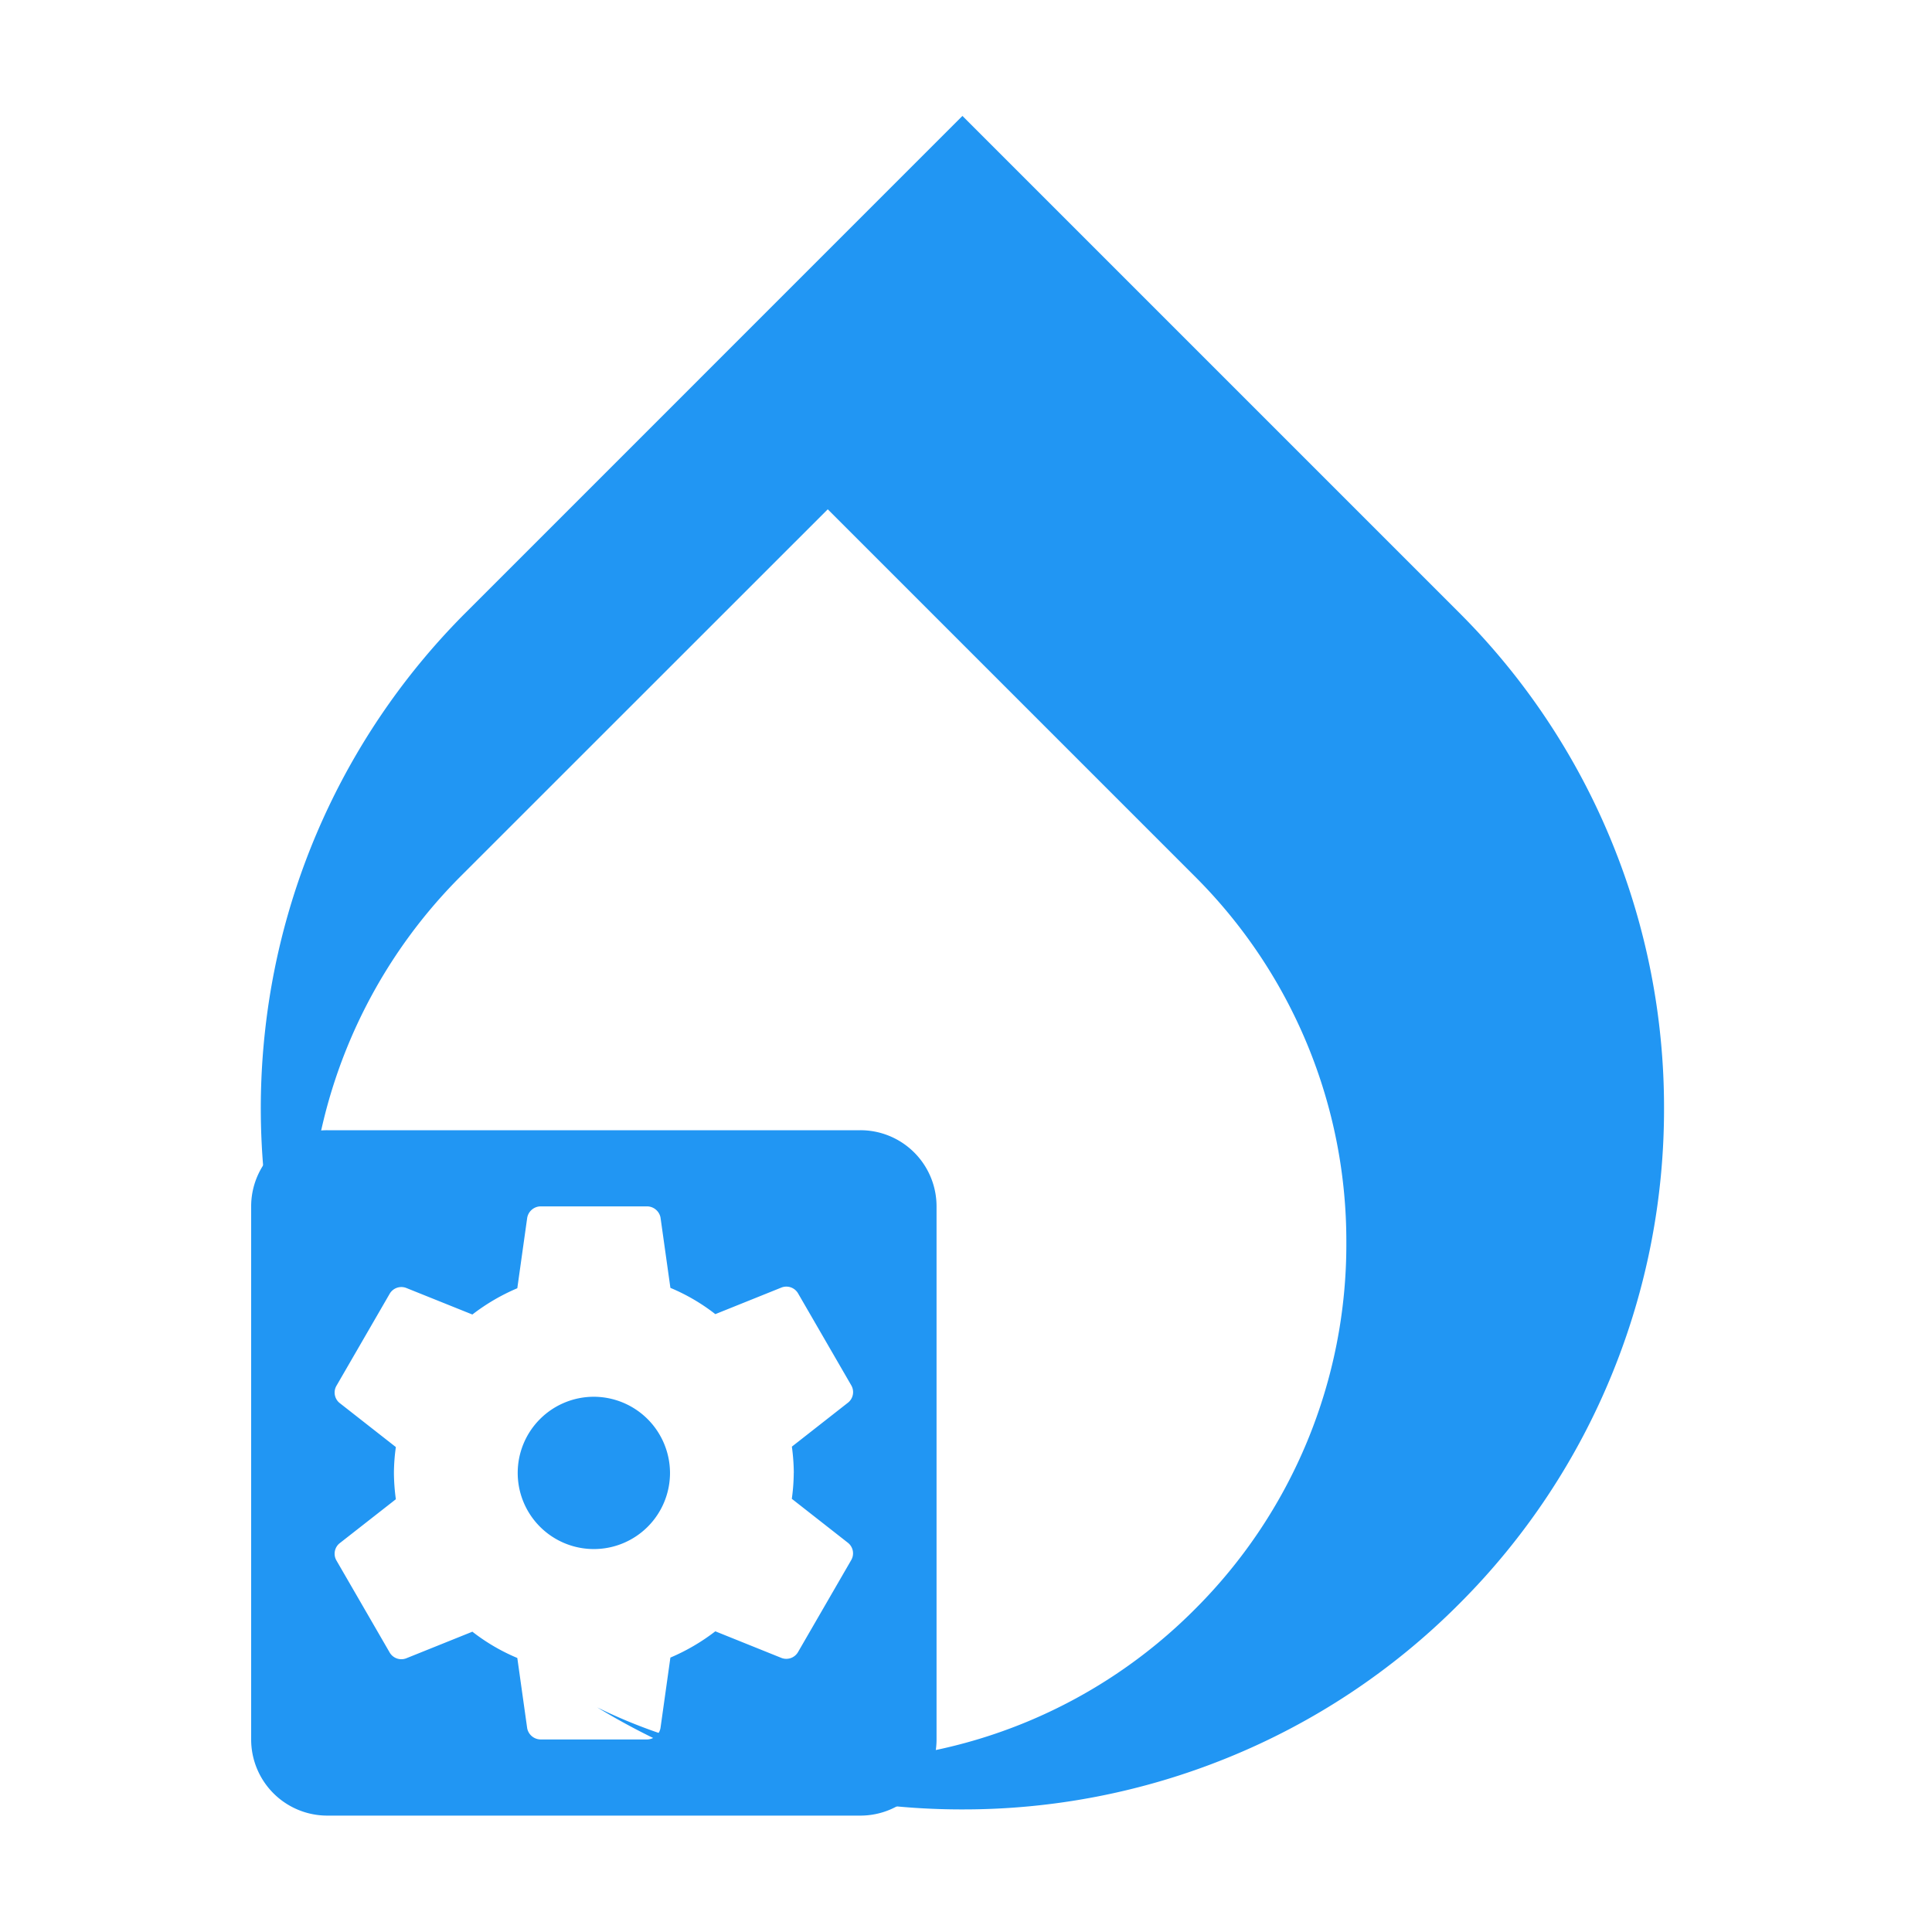 <svg xmlns="http://www.w3.org/2000/svg" xmlns:xlink="http://www.w3.org/1999/xlink" width="200" height="200" viewBox="0 0 200 200"><defs><style>.a{clip-path:url(#b);}.b{fill:#2196f3;}</style><clipPath id="b"><rect width="200" height="200"/></clipPath></defs><g id="a" class="a"><path class="b" d="M-1007.37,175.31a72.658,72.658,0,0,1-37.805-10.56,54.107,54.107,0,0,0,23.864,5.559,53.349,53.349,0,0,0,37.984-15.7,53.312,53.312,0,0,0,15.7-37.951,53.312,53.312,0,0,0-15.7-37.951l-37.984-37.984L-1059.3,78.7a53.66,53.66,0,0,0-10.152,61.773,72.091,72.091,0,0,1-8.9-22.313,72.945,72.945,0,0,1-1.185-23.657A72.389,72.389,0,0,1-1073,71.562a72.29,72.29,0,0,1,14.249-20.177L-1007.37,0l51.385,51.386A72.042,72.042,0,0,1-940.051,75.4a72.455,72.455,0,0,1,5.311,27.33,72.455,72.455,0,0,1-5.311,27.33,72.042,72.042,0,0,1-15.933,24.01A72.011,72.011,0,0,1-980.009,170,72.6,72.6,0,0,1-1007.37,175.31Z" transform="translate(1107 12)"/><path class="b" d="M38.476,30.592a7.883,7.883,0,1,0,7.883,7.883A7.907,7.907,0,0,0,38.476,30.592ZM66.068,3H10.883A7.881,7.881,0,0,0,3,10.883V66.068a7.881,7.881,0,0,0,7.883,7.883H66.068a7.881,7.881,0,0,0,7.883-7.883V10.883A7.881,7.881,0,0,0,66.068,3Zm-6.9,35.476a19.951,19.951,0,0,1-.2,2.68l5.834,4.572a1.393,1.393,0,0,1,.315,1.774L59.6,57.041a1.4,1.4,0,0,1-1.695.591L51.05,54.873a21.139,21.139,0,0,1-4.651,2.72l-1.025,7.292a1.431,1.431,0,0,1-1.38,1.183H32.957a1.434,1.434,0,0,1-1.38-1.143l-1.025-7.292a20.269,20.269,0,0,1-4.651-2.72l-6.859,2.759a1.4,1.4,0,0,1-1.695-.591l-5.518-9.539a1.393,1.393,0,0,1,.315-1.774L17.979,41.2a21.038,21.038,0,0,1-.2-2.72,19.949,19.949,0,0,1,.2-2.68l-5.834-4.572a1.393,1.393,0,0,1-.315-1.774l5.518-9.539a1.4,1.4,0,0,1,1.695-.591L25.9,22.078a21.139,21.139,0,0,1,4.651-2.72l1.025-7.292a1.431,1.431,0,0,1,1.38-1.183H43.994a1.434,1.434,0,0,1,1.38,1.143L46.4,19.319a20.269,20.269,0,0,1,4.651,2.72l6.859-2.759a1.4,1.4,0,0,1,1.695.591l5.518,9.539a1.393,1.393,0,0,1-.315,1.774l-5.834,4.572a21.039,21.039,0,0,1,.2,2.72Z" transform="translate(23 114)"/></g></svg>